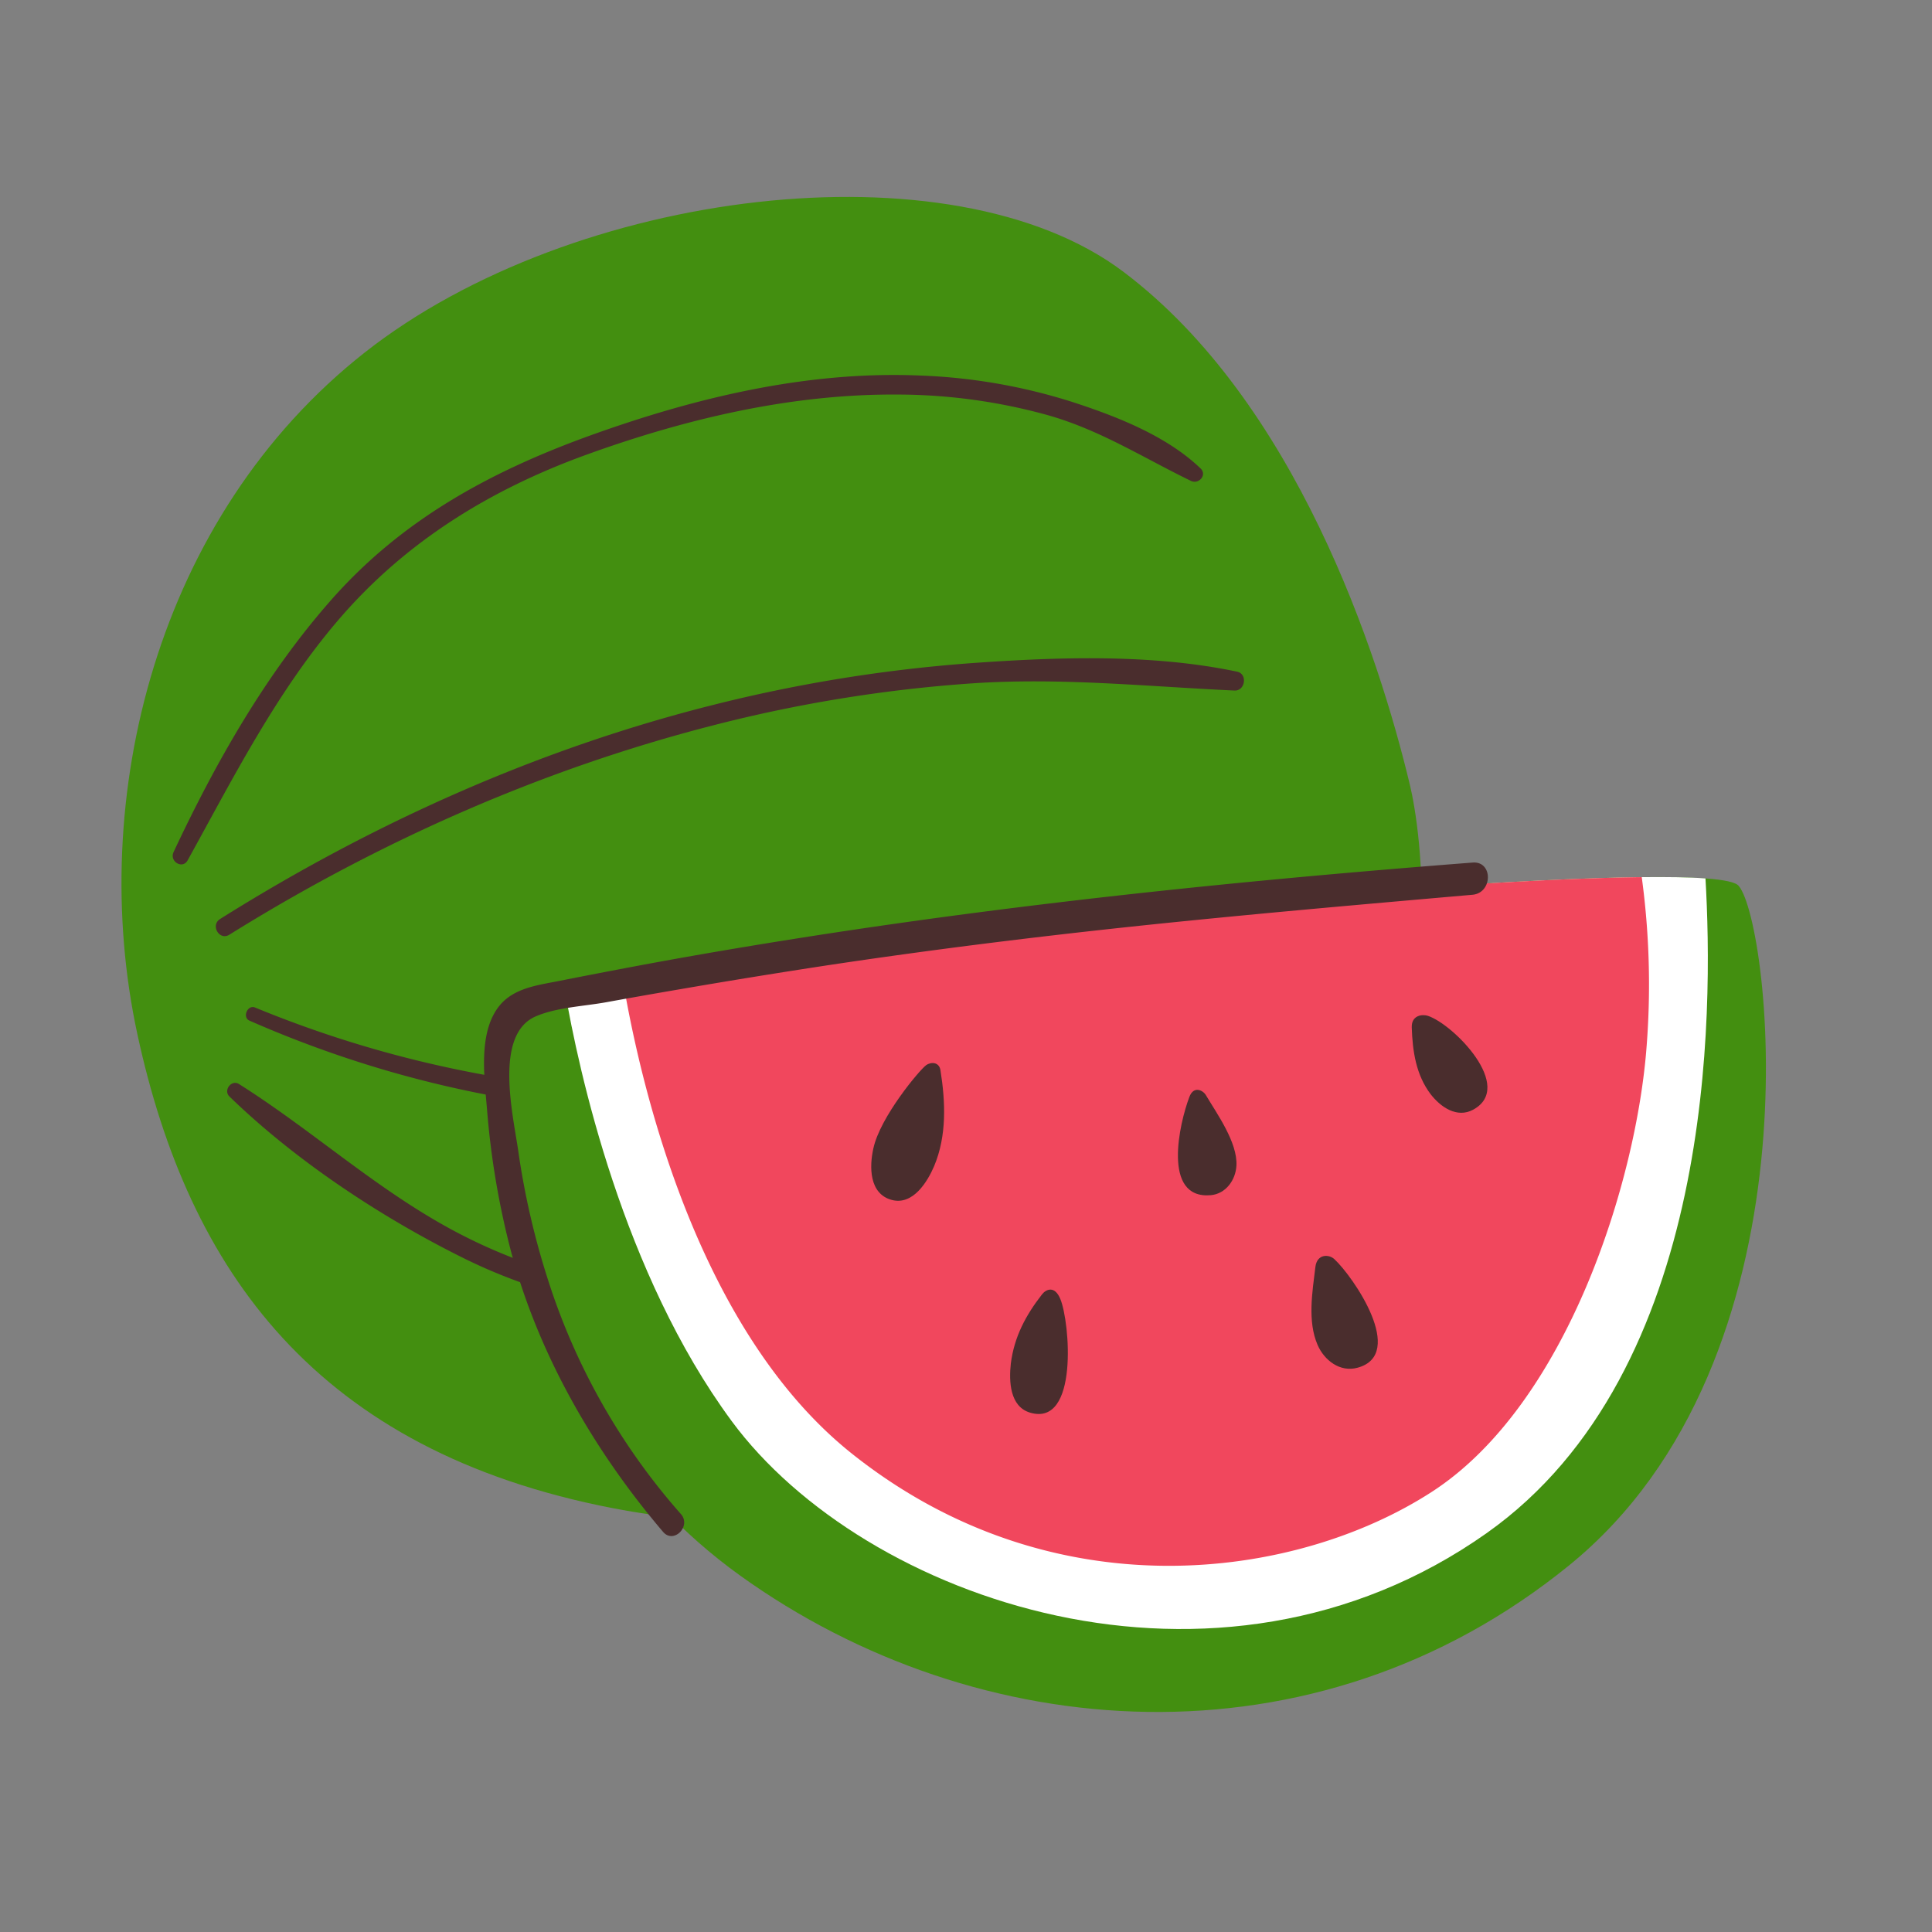 <svg xmlns="http://www.w3.org/2000/svg" viewBox="0 0 512 512"><rect x="0" y="0" width="512" height="512" fill="#808080" stroke="none"/><defs><style>.watermeloncls-1{fill:#438f10;}.watermeloncls-2{fill:#4a2d2d;}.watermeloncls-3{fill:#fff;}.watermeloncls-4{fill:#f1475d;}.watermeloncls-5{fill:none;}</style></defs><g id="Capa_2" data-name="Capa 2"><g id="bocetos"><path class="watermeloncls-1" d="M297.68,72c-45.6-34.35-145.83-22-201,21.4S22.9,211.64,36.42,274.14s47.3,110.37,126.13,125.57S314,382.26,350.05,328.76s26-110.62,23.65-120.49C365.25,172.79,343.29,106.35,297.68,72Z"/><path class="watermeloncls-2" d="M155.86,120.34c26.33-9.48,54.15-16,82.27-15.78a150.13,150.13,0,0,1,39.15,5.35c14.07,3.91,25.43,11.27,38.33,17.53,2.06,1,4.36-1.55,2.55-3.3-9-8.65-22.27-13.81-34-17.62a151.11,151.11,0,0,0-40.29-7c-30-1.28-59.71,5.87-87.77,16-26.28,9.53-49.56,22.2-68.25,43.38C70.45,178.61,57.12,202.09,46,225.81c-1.16,2.48,2.37,4.65,3.73,2.18,12.13-21.94,23.47-44.42,39.86-63.6C107.46,143.49,130.12,129.6,155.86,120.34Z"/><path class="watermeloncls-2" d="M188.94,192.24a380.25,380.25,0,0,1,68.36-11.12c23.6-1.63,46.38.8,69.86,1.88,2.85.13,3.52-4.43.68-5-22.6-4.77-47.63-3.89-70.54-2.25A399.06,399.06,0,0,0,189,186.81c-46.32,11.63-90.27,31.37-130.67,56.73-2.63,1.65-.21,5.83,2.45,4.17C100.44,223,143.59,203.87,188.94,192.24Z"/><path class="watermeloncls-2" d="M345.62,241.13c-37.91,29.78-88.6,42.75-136,47.28A300.08,300.08,0,0,1,67.59,267c-2-.81-3.45,2.62-1.47,3.48,46.53,20.46,97.43,28.71,148,23,46-5.23,98.49-18.39,134.14-49.63C350.15,242.17,347.48,239.67,345.62,241.13Z"/><path class="watermeloncls-2" d="M337.48,309c-22.35,10.36-44.15,20.43-68.11,26.65a272.43,272.43,0,0,1-74,8.52c-26-.56-50.52-5.19-73.71-17.27-21.14-11-38.34-27-58.31-39.61-2-1.28-4.25,1.64-2.54,3.3,17.51,17,40.2,32,62,42.81,22.47,11.12,46.14,15.47,71.08,16,49,1.09,104.24-9.38,145.83-36.63A2.2,2.2,0,0,0,337.48,309Z"/><path class="watermeloncls-1" d="M415.74,414.91c-67.57,54.81-156.91,47.68-219.6,2.63s-66.81-124.26-66.07-130.62S147,264.84,149.6,262.13c7.86-8.19,251.9-33,302.34-29.34,5,.36,8.06,1,8.85,2C469.05,244.48,483.31,360.11,415.74,414.91Z"/><path class="watermeloncls-3" d="M394,406.28c-71.7,50.67-165.16,17.65-200.08-29.65-28.87-39.12-40.55-92.74-44.29-114.5,1.07-1.11,6.49-2.53,15.17-4.13,49.88-9.24,207.74-24.85,270.31-25.55,6.86-.06,12.55,0,16.86.34C454,267.73,454.68,363.37,394,406.28Z"/><path class="watermeloncls-4" d="M436.38,277.15c-2.62,35.66-21,95-57,118.25S279.1,427.68,225.8,385.26C184,352,169.21,285.26,164.77,258c49.88-9.24,207.74-24.85,270.31-25.55A211.34,211.34,0,0,1,436.38,277.15Z"/><path class="watermeloncls-2" d="M236.35,318c5.6,1.48,9.45-4.83,11.22-9,3.37-8.05,3-17,1.65-25.44-.34-2.08-2.44-2.23-3.78-1.28-1.7,1.21-12.22,13.73-14,22.11C230.38,309.14,230.29,316.4,236.35,318Z"/><path class="watermeloncls-2" d="M320.83,316.74c4-.34,6.64-4,6.84-7.87.3-6.12-5.12-13.64-8.12-18.68-.74-1.24-3.19-2.53-4.34.47C312.58,297.56,307.85,317.84,320.83,316.74Z"/><path class="watermeloncls-2" d="M390.42,294.07c11.09-6.05-5.22-22.6-12-24.86-1.41-.47-4.4-.24-4.29,3.08.21,6.33,1.13,12.56,5,17.68C381.77,293.38,386.11,296.42,390.42,294.07Z"/><path class="watermeloncls-2" d="M359.77,362.46c13.05-3.57-1.2-24.22-6.18-28.8-1.41-1.3-4.57-1.42-5,2.1-.79,6.59-2.14,14.35.58,20.65C350.94,360.49,355.1,363.74,359.77,362.46Z"/><path class="watermeloncls-2" d="M273,374.37c12.91,3.8,10.52-24.08,8-30.12-1.5-3.66-3.81-2.58-4.87-1.21-4.31,5.54-7.36,11.25-8.25,18.32C267.36,366,267.58,372.77,273,374.37Z"/><path class="watermeloncls-2" d="M180.49,401.29a173.23,173.23,0,0,1-35.44-62.67,207.09,207.09,0,0,1-7.68-33.43c-1.36-9.59-6.59-31.06,4.65-35.86,5.56-2.38,12.71-2.65,18.65-3.73q10.08-1.83,20.17-3.55,19.47-3.35,39-6.32c26.33-3.95,52.75-7.25,79.22-10.08,30.34-3.23,60.76-5.87,91.16-8.53,5.41-.48,5.49-9,0-8.53-58.71,4.54-117.34,10.49-175.54,19.56-15.11,2.36-30.2,4.9-45.23,7.71q-11,2.06-22,4.24c-5.19,1-11,1.82-14.73,6-6.16,7-4.35,19.44-3.66,27.82a216.27,216.27,0,0,0,6.39,37.82c7.27,27.26,22.05,52.84,40.28,74.23,2.79,3.27,7.54-1.48,4.73-4.72Z"/><rect class="watermeloncls-5" width="512" height="512"/></g></g></svg>